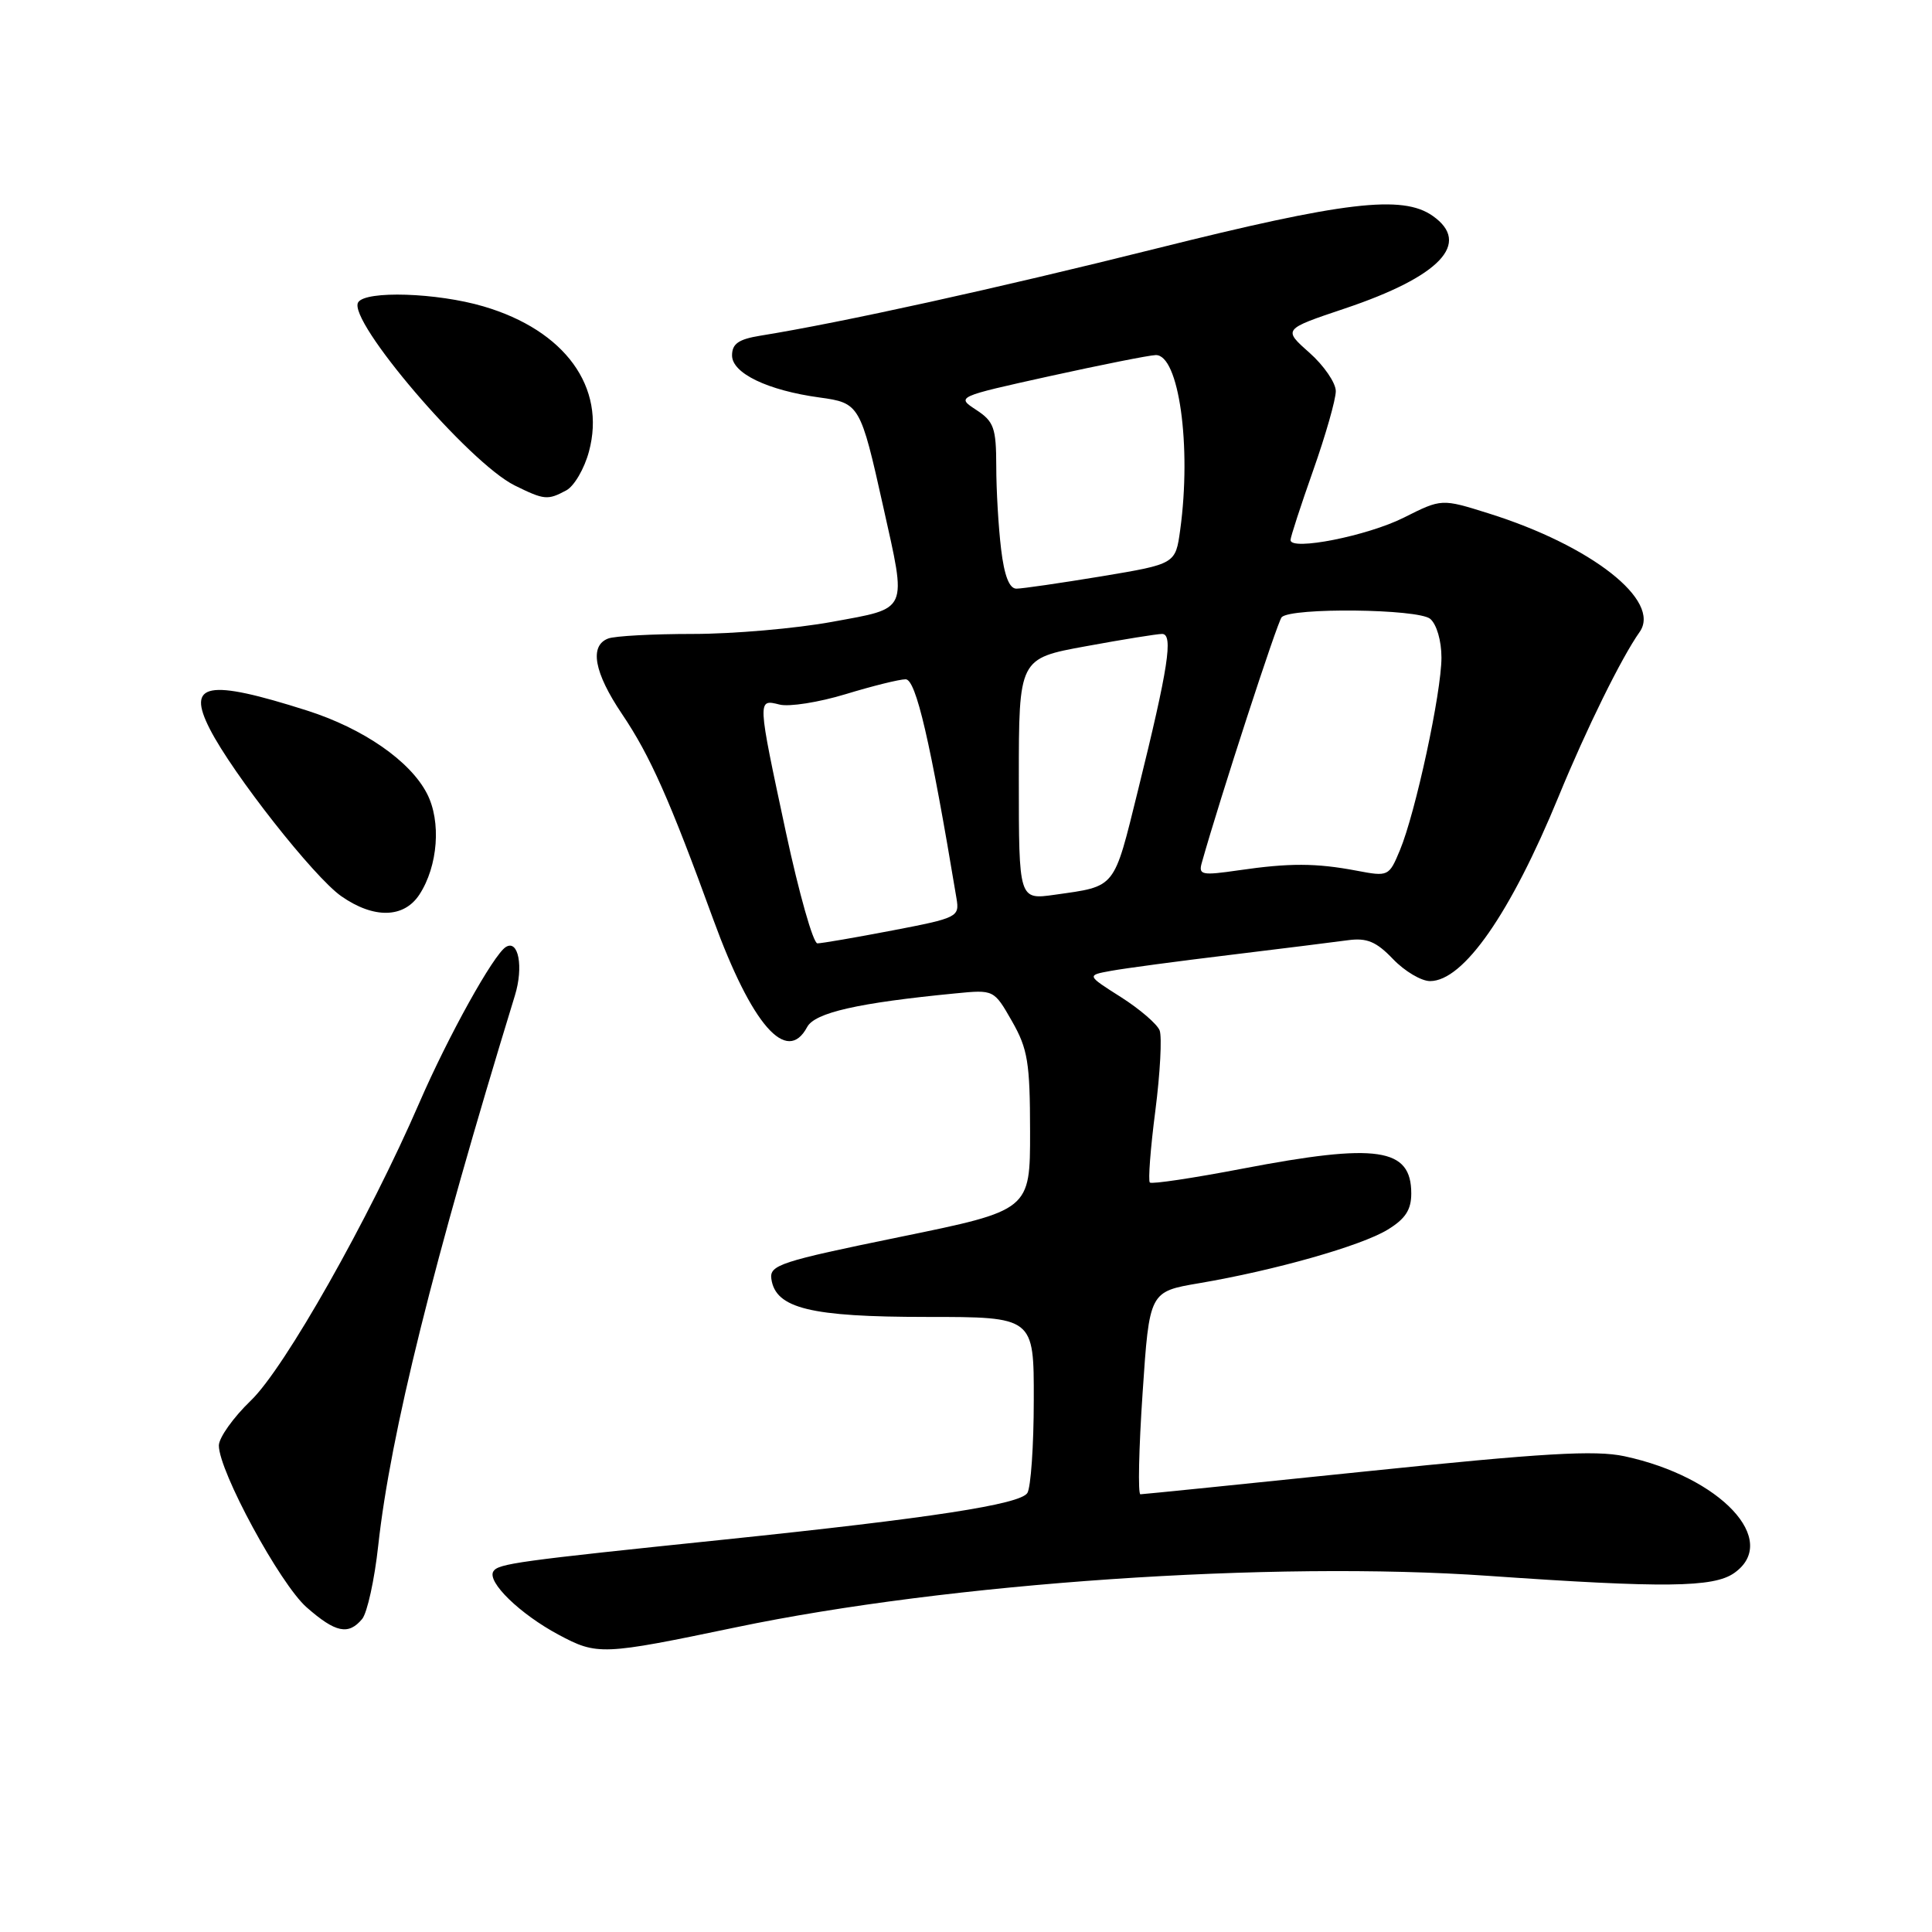 <?xml version="1.0" encoding="UTF-8" standalone="no"?>
<!DOCTYPE svg PUBLIC "-//W3C//DTD SVG 1.1//EN" "http://www.w3.org/Graphics/SVG/1.1/DTD/svg11.dtd" >
<svg xmlns="http://www.w3.org/2000/svg" xmlns:xlink="http://www.w3.org/1999/xlink" version="1.1" viewBox="0 0 256 256">
 <g >
 <path fill="currentColor"
d=" M 97.50 215.63 C 125.79 209.72 168.54 206.80 197.24 208.81 C 220.50 210.43 227.04 210.36 229.78 208.44 C 235.92 204.14 227.99 195.69 215.25 192.96 C 211.37 192.13 204.54 192.53 181.06 194.96 C 164.92 196.63 151.44 198.00 151.11 198.00 C 150.77 198.00 150.90 191.96 151.40 184.58 C 152.30 171.15 152.30 171.15 158.90 170.03 C 168.92 168.33 180.33 165.09 183.85 162.95 C 186.22 161.51 187.00 160.31 187.00 158.14 C 187.00 152.09 182.51 151.43 164.65 154.85 C 158.13 156.10 152.60 156.93 152.36 156.69 C 152.12 156.45 152.44 152.17 153.09 147.17 C 153.73 142.18 153.98 137.40 153.66 136.54 C 153.33 135.69 151.01 133.70 148.51 132.11 C 143.97 129.23 143.97 129.23 147.23 128.64 C 149.03 128.31 156.12 127.36 163.00 126.53 C 169.88 125.69 176.91 124.82 178.64 124.58 C 181.12 124.25 182.37 124.77 184.58 127.08 C 186.12 128.69 188.33 130.00 189.49 130.00 C 193.92 130.00 200.16 121.03 206.54 105.50 C 210.20 96.59 214.85 87.14 217.26 83.74 C 220.18 79.60 210.88 72.30 197.26 68.03 C 191.02 66.07 191.02 66.07 186.03 68.58 C 181.20 71.01 171.00 73.03 171.00 71.56 C 171.00 71.16 172.35 67.02 174.00 62.34 C 175.65 57.67 177.00 52.94 177.00 51.83 C 177.00 50.73 175.42 48.43 173.50 46.73 C 170.00 43.63 170.00 43.63 178.16 40.89 C 190.83 36.64 195.02 32.23 189.83 28.60 C 185.83 25.79 178.14 26.70 153.22 32.93 C 132.06 38.22 111.54 42.74 100.75 44.48 C 97.86 44.95 97.00 45.55 97.00 47.10 C 97.00 49.46 101.72 51.73 108.60 52.67 C 113.89 53.39 114.02 53.62 117.03 67.13 C 120.17 81.22 120.48 80.52 110.25 82.40 C 105.44 83.28 97.15 84.00 91.83 84.00 C 86.51 84.00 81.45 84.27 80.58 84.61 C 78.07 85.57 78.72 89.12 82.42 94.61 C 86.15 100.14 88.74 105.97 94.52 121.85 C 99.62 135.82 104.25 141.14 106.95 136.09 C 107.97 134.18 113.70 132.88 126.60 131.63 C 131.70 131.13 131.70 131.13 134.09 135.31 C 136.19 138.99 136.48 140.78 136.49 149.93 C 136.50 160.37 136.50 160.37 119.21 163.91 C 103.40 167.15 101.94 167.62 102.21 169.47 C 102.77 173.37 107.40 174.50 122.75 174.50 C 137.00 174.50 137.00 174.50 136.98 185.50 C 136.98 191.55 136.59 197.10 136.13 197.83 C 135.17 199.34 123.35 201.16 96.00 204.00 C 68.57 206.84 66.00 207.19 65.37 208.22 C 64.51 209.61 68.90 213.87 74.00 216.60 C 79.14 219.35 79.77 219.33 97.50 215.63 Z  M 47.99 214.52 C 48.66 213.70 49.63 209.31 50.12 204.77 C 51.74 190.02 57.39 167.26 68.23 131.90 C 69.39 128.12 68.70 124.45 67.03 125.48 C 65.39 126.49 59.38 137.32 55.57 146.11 C 48.90 161.51 37.71 181.29 33.25 185.57 C 30.91 187.82 29.00 190.51 29.00 191.54 C 29.00 194.94 37.11 209.89 40.63 212.98 C 44.47 216.35 46.17 216.70 47.99 214.52 Z  M 55.57 118.54 C 58.04 114.76 58.49 108.84 56.57 105.14 C 54.34 100.82 48.12 96.52 40.68 94.15 C 27.46 89.94 24.67 90.48 27.81 96.61 C 30.83 102.53 41.60 116.22 45.22 118.75 C 49.53 121.76 53.51 121.68 55.57 118.54 Z  M 75.03 64.98 C 76.08 64.42 77.43 62.11 78.04 59.83 C 80.34 51.31 74.86 43.77 64.07 40.60 C 57.90 38.78 48.44 38.48 47.46 40.06 C 45.99 42.44 62.15 61.35 68.21 64.33 C 72.12 66.26 72.57 66.30 75.03 64.98 Z  M 104.13 110.25 C 100.33 92.50 100.34 92.62 103.30 93.36 C 104.57 93.68 108.50 93.06 112.05 91.98 C 115.60 90.90 119.17 90.01 120.00 90.01 C 121.37 90.00 123.28 98.23 126.74 119.04 C 127.15 121.50 126.90 121.63 118.25 123.29 C 113.34 124.23 108.87 125.00 108.31 125.00 C 107.75 125.00 105.87 118.36 104.13 110.25 Z  M 135.00 103.24 C 135.00 87.25 135.00 87.25 143.89 85.63 C 148.78 84.73 153.32 84.00 153.98 84.00 C 155.50 84.00 154.81 88.47 150.79 104.72 C 147.53 117.91 147.94 117.40 139.75 118.56 C 135.00 119.23 135.00 119.23 135.00 103.24 Z  M 159.25 114.30 C 161.62 105.86 169.27 82.35 169.83 81.78 C 171.11 80.48 187.90 80.67 189.51 82.00 C 190.36 82.72 191.00 84.90 191.00 87.13 C 191.00 91.77 187.56 107.72 185.49 112.67 C 184.05 116.13 183.96 116.17 179.76 115.37 C 174.36 114.35 170.86 114.34 164.12 115.32 C 159.22 116.03 158.78 115.94 159.25 114.30 Z  M 132.65 72.75 C 132.30 69.86 132.01 64.92 132.01 61.77 C 132.00 56.69 131.70 55.85 129.35 54.31 C 126.71 52.58 126.71 52.58 139.10 49.84 C 145.92 48.34 152.23 47.08 153.13 47.05 C 156.20 46.95 157.91 59.10 156.38 70.23 C 155.76 74.73 155.76 74.73 145.93 76.37 C 140.52 77.26 135.46 78.00 134.68 78.00 C 133.74 78.00 133.07 76.29 132.65 72.75 Z "/>
</g>
</svg>